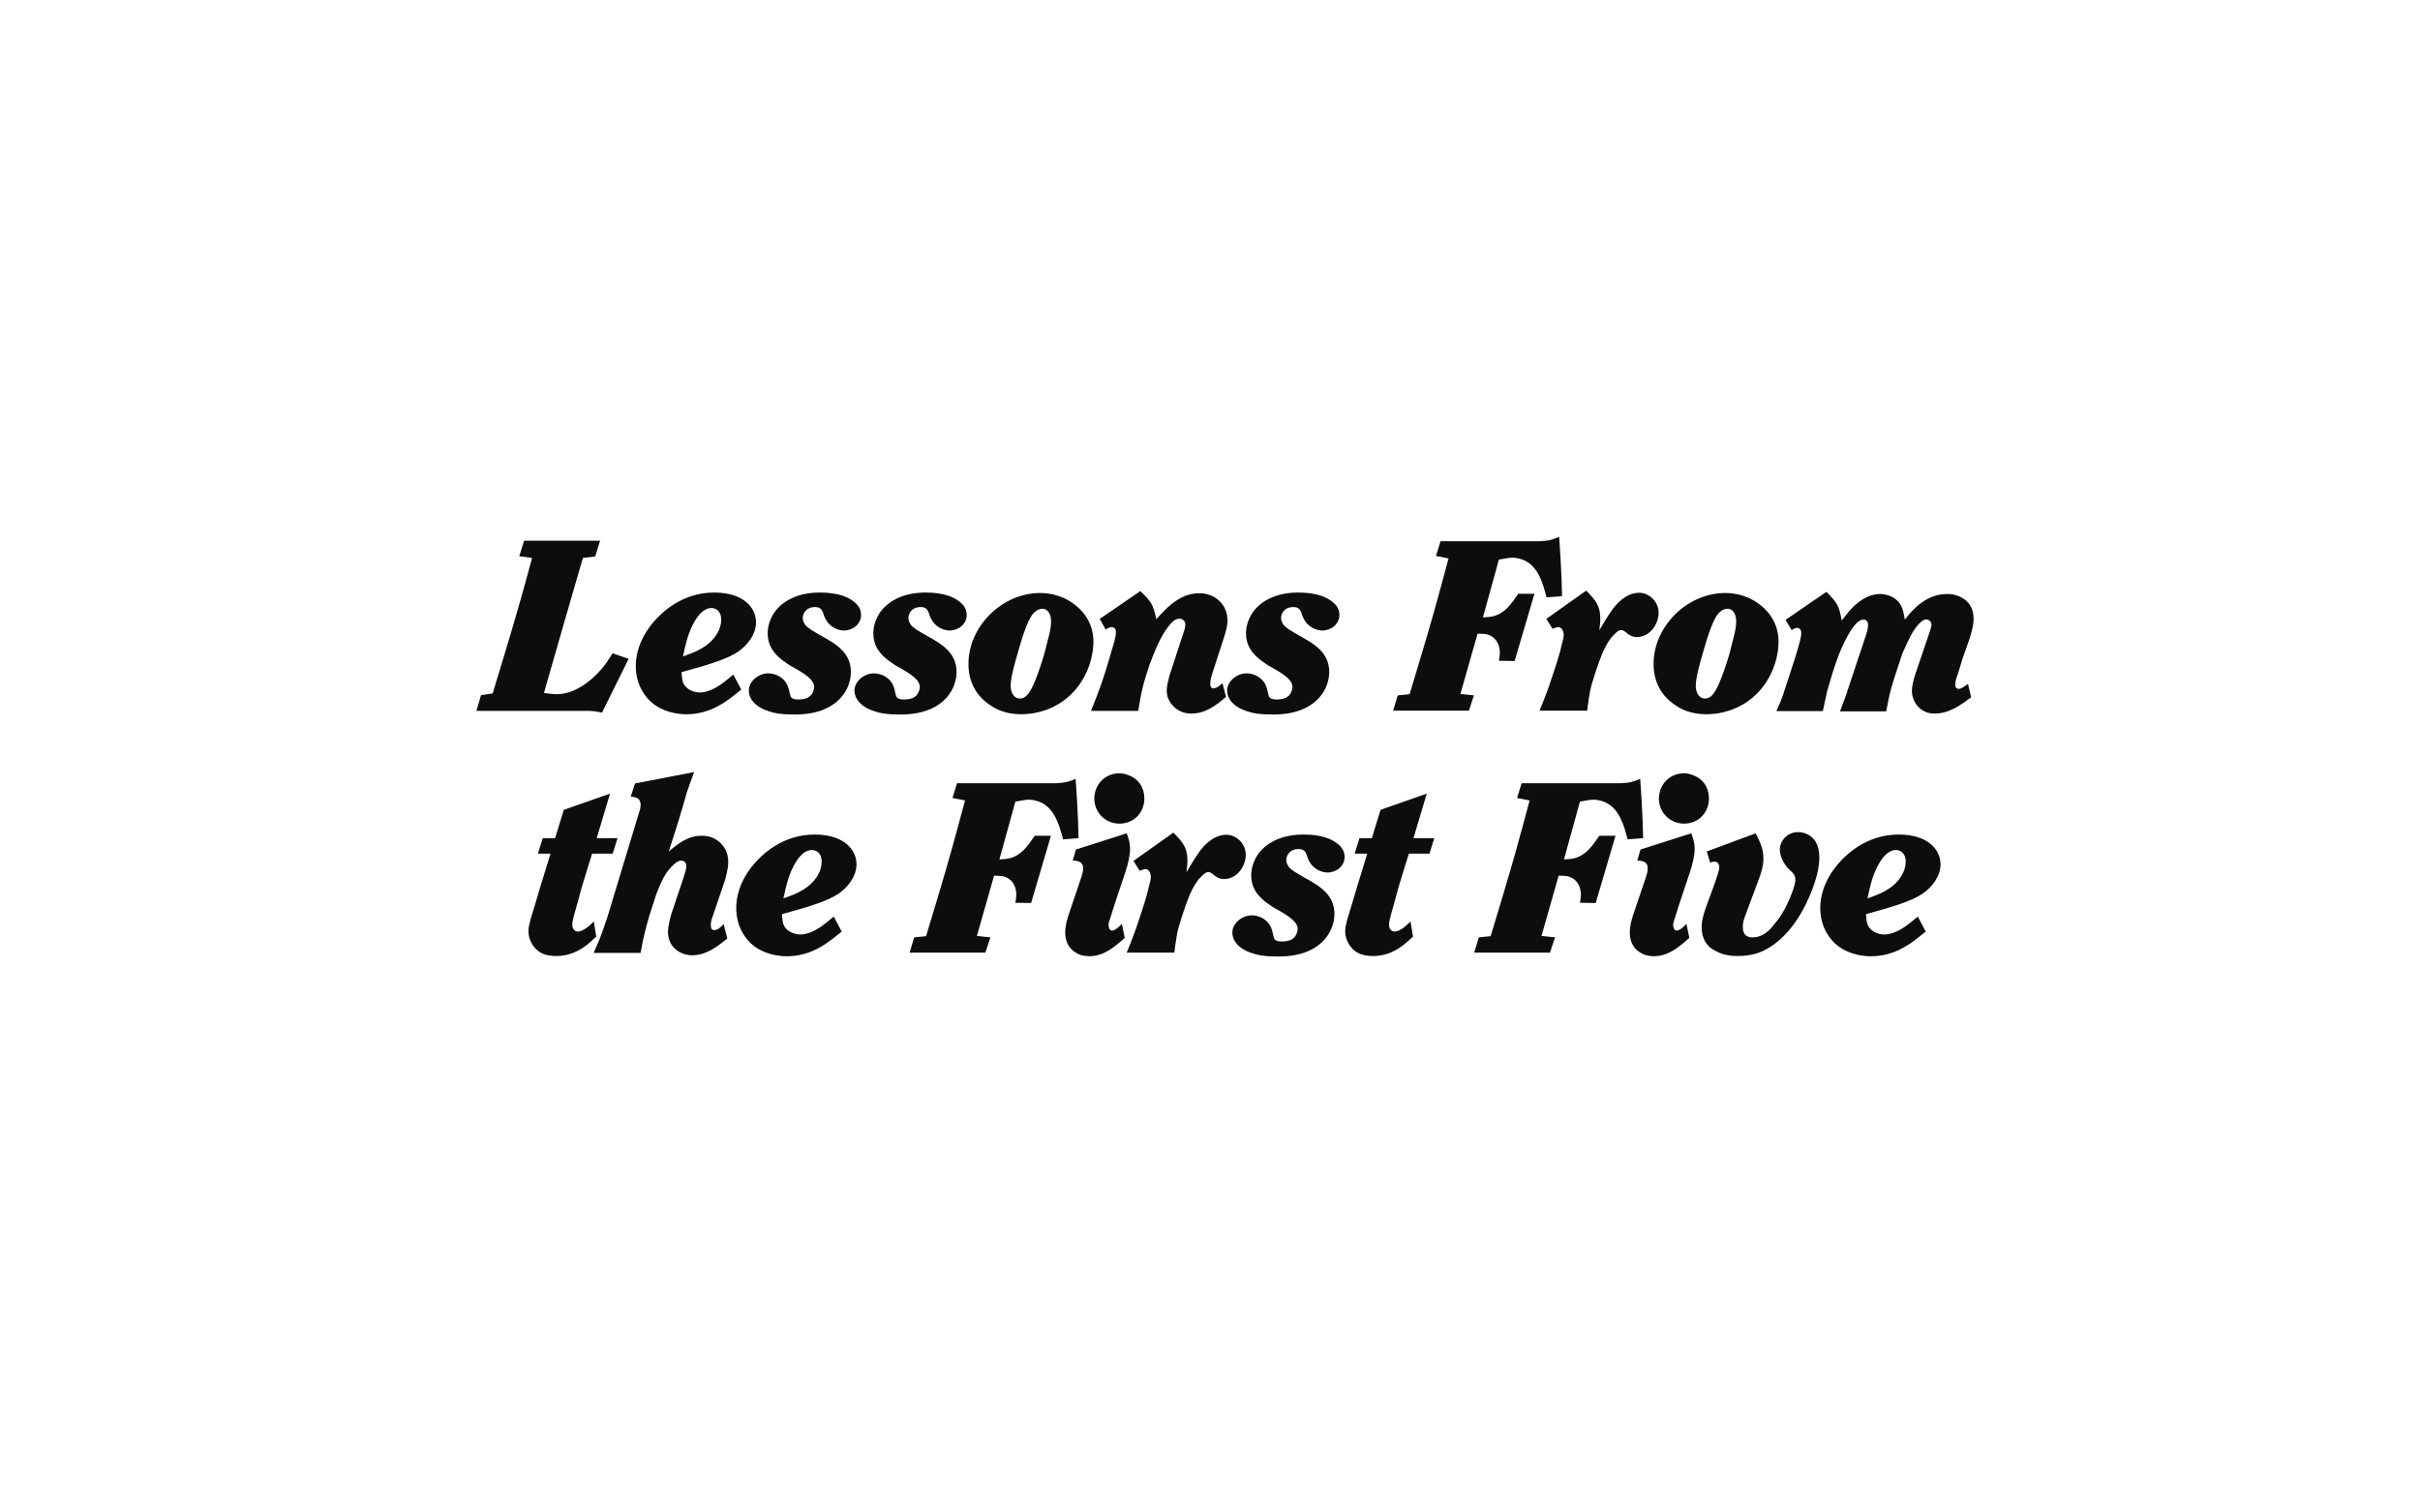 <svg width="160" height="100" viewBox="0 0 160 100" fill="none" xmlns="http://www.w3.org/2000/svg">
<path d="M34.651 35.752L34.331 36.776L35.179 36.888C34.859 38.072 34.539 39.256 34.187 40.456C33.675 42.248 33.115 44.04 32.571 45.848L31.803 45.96L31.499 47H38.779C39.051 47 39.227 47 39.803 47.112L41.563 43.56L40.507 43.192C40.123 43.784 40.043 43.912 39.771 44.232C39.051 45.08 37.947 45.896 36.827 45.896C36.427 45.896 36.107 45.832 35.963 45.816C36.827 42.776 37.691 39.816 38.539 36.888L39.355 36.792L39.675 35.752H34.651ZM48.483 44.6C47.779 45.192 47.475 45.416 47.027 45.608C46.899 45.656 46.627 45.784 46.275 45.784C45.811 45.784 45.315 45.544 45.155 45.112C45.091 44.92 45.075 44.664 45.059 44.44C46.931 43.928 48.067 43.576 48.787 43.096C49.427 42.664 49.987 41.928 49.987 41.144C49.987 40.216 49.203 39.176 47.219 39.176C45.059 39.176 43.699 40.552 43.219 41.112C42.211 42.296 42.035 43.384 42.035 44.024C42.035 45.384 42.755 46.184 43.139 46.488C43.459 46.76 44.227 47.224 45.395 47.224C46.915 47.224 47.955 46.408 48.387 46.088C48.595 45.928 48.803 45.752 49.011 45.592L48.483 44.6ZM45.155 43.4C45.331 42.584 45.507 41.768 45.955 41.032C46.323 40.408 46.723 40.2 47.027 40.2C47.283 40.2 47.683 40.344 47.683 40.984C47.683 41.208 47.619 41.64 47.283 42.088C46.899 42.616 46.323 42.952 45.715 43.192C45.539 43.256 45.347 43.336 45.155 43.4ZM52.243 44.008C53.155 44.504 53.827 44.92 53.827 45.416C53.827 45.624 53.731 45.784 53.699 45.848C53.587 46.04 53.363 46.248 52.771 46.248C52.499 46.248 52.387 46.184 52.323 46.12C52.115 45.88 52.291 45.192 51.539 44.728C51.219 44.536 50.931 44.52 50.787 44.52C50.147 44.52 49.507 45.048 49.507 45.656C49.507 46.136 49.859 46.728 50.851 47.032C51.219 47.16 51.635 47.24 52.515 47.24C52.915 47.24 54.803 47.272 55.779 45.896C56.195 45.32 56.259 44.696 56.259 44.44C56.259 43.16 55.299 42.584 54.275 42.024C53.731 41.704 53.395 41.528 53.219 41.288C53.187 41.224 53.075 41.08 53.075 40.856C53.075 40.632 53.235 40.136 53.891 40.136C54.259 40.136 54.339 40.344 54.403 40.472C54.435 40.568 54.499 40.808 54.643 41.032C54.995 41.592 55.587 41.688 55.795 41.688C56.387 41.688 56.931 41.256 56.931 40.664C56.931 40.296 56.755 40.024 56.499 39.816C56.099 39.48 55.443 39.176 54.195 39.176C52.419 39.176 51.459 40.008 51.091 40.664C50.979 40.856 50.755 41.304 50.755 41.88C50.755 42.68 51.155 43.224 51.779 43.688C51.939 43.8 52.083 43.896 52.243 44.008ZM59.228 44.008C60.14 44.504 60.812 44.92 60.812 45.416C60.812 45.624 60.716 45.784 60.684 45.848C60.572 46.04 60.348 46.248 59.756 46.248C59.484 46.248 59.372 46.184 59.308 46.12C59.1 45.88 59.276 45.192 58.524 44.728C58.204 44.536 57.916 44.52 57.772 44.52C57.132 44.52 56.492 45.048 56.492 45.656C56.492 46.136 56.844 46.728 57.836 47.032C58.204 47.16 58.62 47.24 59.5 47.24C59.9 47.24 61.788 47.272 62.764 45.896C63.18 45.32 63.244 44.696 63.244 44.44C63.244 43.16 62.284 42.584 61.26 42.024C60.716 41.704 60.38 41.528 60.204 41.288C60.172 41.224 60.06 41.08 60.06 40.856C60.06 40.632 60.22 40.136 60.876 40.136C61.244 40.136 61.324 40.344 61.388 40.472C61.42 40.568 61.484 40.808 61.628 41.032C61.98 41.592 62.572 41.688 62.78 41.688C63.372 41.688 63.916 41.256 63.916 40.664C63.916 40.296 63.74 40.024 63.484 39.816C63.084 39.48 62.428 39.176 61.18 39.176C59.404 39.176 58.444 40.008 58.076 40.664C57.964 40.856 57.74 41.304 57.74 41.88C57.74 42.68 58.14 43.224 58.764 43.688C58.924 43.8 59.068 43.896 59.228 44.008ZM64.036 43.672C63.94 45.432 64.948 46.296 65.508 46.648C65.828 46.872 66.484 47.224 67.508 47.224C68.196 47.224 69.78 47.064 71.028 45.688C72.148 44.424 72.292 43 72.292 42.424C72.292 40.984 71.38 40.2 70.948 39.896C70.068 39.256 69.14 39.208 68.756 39.208C66.34 39.208 64.164 41.272 64.036 43.672ZM68.676 44.376C68.516 44.824 68.212 45.672 67.876 45.992C67.748 46.12 67.604 46.184 67.428 46.184C67.012 46.184 66.82 45.752 66.82 45.352C66.82 44.76 67.124 43.752 67.284 43.192C67.444 42.648 67.876 41.032 68.324 40.552C68.548 40.296 68.804 40.248 68.916 40.248C69.172 40.248 69.492 40.456 69.492 41.096C69.492 41.416 69.412 41.8 69.332 42.104C69.236 42.488 69.14 42.872 69.044 43.24C68.932 43.624 68.804 44.008 68.676 44.376ZM80.964 42.024C81.108 41.528 81.156 41.304 81.156 41.016C81.156 39.976 80.34 39.224 79.3 39.224C78.34 39.224 77.636 39.72 76.98 40.376C76.804 40.552 76.628 40.744 76.452 40.936C76.244 39.992 76.132 39.784 75.396 39.08L72.708 40.92L73.108 41.624C73.3 41.496 73.38 41.464 73.492 41.464C73.764 41.464 73.78 41.704 73.78 41.816C73.78 42.072 73.668 42.392 73.668 42.44C73.412 43.304 73.172 44.168 72.884 45.016C72.66 45.672 72.404 46.328 72.132 47H75.252C75.492 45.56 75.572 45.256 76.02 43.896C76.356 43.032 76.74 42.024 77.316 41.336C77.492 41.112 77.7 40.92 77.956 40.904C78.052 40.904 78.356 40.952 78.372 41.288C78.372 41.512 78.244 41.848 78.18 42.04L77.316 44.68C77.188 45.192 77.14 45.416 77.14 45.656C77.14 46.104 77.332 46.488 77.7 46.808C78.132 47.16 78.564 47.176 78.772 47.176C79.716 47.176 80.404 46.632 81.06 46.072L80.82 45.16C80.788 45.192 80.5 45.512 80.228 45.512C80.02 45.512 80.02 45.304 80.02 45.208C80.02 44.888 80.148 44.536 80.164 44.488L80.964 42.024ZM83.868 44.008C84.78 44.504 85.452 44.92 85.452 45.416C85.452 45.624 85.356 45.784 85.324 45.848C85.212 46.04 84.988 46.248 84.396 46.248C84.124 46.248 84.012 46.184 83.948 46.12C83.74 45.88 83.916 45.192 83.164 44.728C82.844 44.536 82.556 44.52 82.412 44.52C81.772 44.52 81.132 45.048 81.132 45.656C81.132 46.136 81.484 46.728 82.476 47.032C82.844 47.16 83.26 47.24 84.14 47.24C84.54 47.24 86.428 47.272 87.404 45.896C87.82 45.32 87.884 44.696 87.884 44.44C87.884 43.16 86.924 42.584 85.9 42.024C85.356 41.704 85.02 41.528 84.844 41.288C84.812 41.224 84.7 41.08 84.7 40.856C84.7 40.632 84.86 40.136 85.516 40.136C85.884 40.136 85.964 40.344 86.028 40.472C86.06 40.568 86.124 40.808 86.268 41.032C86.62 41.592 87.212 41.688 87.42 41.688C88.012 41.688 88.556 41.256 88.556 40.664C88.556 40.296 88.38 40.024 88.124 39.816C87.724 39.48 87.068 39.176 85.82 39.176C84.044 39.176 83.084 40.008 82.716 40.664C82.604 40.856 82.38 41.304 82.38 41.88C82.38 42.68 82.78 43.224 83.404 43.688C83.564 43.8 83.708 43.896 83.868 44.008ZM95.772 36.92C95.452 38.12 95.132 39.304 94.812 40.44C94.3 42.248 93.756 44.04 93.196 45.896L92.412 45.976L92.108 46.984H97.116L97.452 45.976L96.556 45.88L97.692 41.896C97.98 41.896 98.124 41.912 98.252 41.928C98.844 42.056 99.148 42.536 99.164 43.128C99.164 43.304 99.132 43.528 99.1 43.688L100.14 43.704L101.452 39.256H100.38C99.932 39.912 99.516 40.536 98.732 40.744C98.604 40.776 98.38 40.808 98.044 40.824L99.1 37C99.532 36.92 99.788 36.872 99.98 36.872C100.268 36.872 100.508 36.936 100.78 37.048C101.708 37.48 102.012 38.568 102.252 39.496L103.276 39.416C103.26 39.048 103.26 38.664 103.244 38.28C103.212 37.368 103.148 36.424 103.084 35.496C102.524 35.72 102.396 35.752 101.804 35.784H95.244L94.94 36.76L95.772 36.92ZM104.94 46.984C104.988 46.552 105.052 46.104 105.132 45.672C105.26 45.064 105.708 43.752 105.948 43.176C106.268 42.44 106.572 42.072 106.844 41.832C106.956 41.736 107.052 41.656 107.196 41.656C107.356 41.656 107.516 41.832 107.676 41.944C107.772 42.008 107.948 42.12 108.22 42.12C109.052 42.12 109.644 41.32 109.66 40.536C109.66 39.8 109.148 39.432 108.908 39.32C108.668 39.192 108.476 39.192 108.364 39.192C107.436 39.192 106.78 40.072 106.652 40.232C106.284 40.728 105.772 41.624 105.74 41.672C105.772 41.416 105.804 41.144 105.804 40.888C105.804 40.04 105.484 39.672 104.876 39.048L102.236 40.92L102.652 41.576C102.684 41.56 102.892 41.464 103.036 41.464C103.244 41.464 103.372 41.704 103.388 41.96C103.388 42.168 103.276 42.536 103.276 42.536C103.228 42.744 103.18 42.936 103.132 43.128C103.036 43.48 102.924 43.816 102.812 44.168C102.636 44.68 102.476 45.208 102.284 45.72C102.124 46.152 101.964 46.568 101.788 46.984H104.94ZM109.333 43.672C109.237 45.432 110.245 46.296 110.805 46.648C111.125 46.872 111.781 47.224 112.805 47.224C113.493 47.224 115.077 47.064 116.325 45.688C117.445 44.424 117.589 43 117.589 42.424C117.589 40.984 116.677 40.2 116.245 39.896C115.365 39.256 114.437 39.208 114.053 39.208C111.637 39.208 109.461 41.272 109.333 43.672ZM113.973 44.376C113.813 44.824 113.509 45.672 113.173 45.992C113.045 46.12 112.901 46.184 112.725 46.184C112.309 46.184 112.117 45.752 112.117 45.352C112.117 44.76 112.421 43.752 112.581 43.192C112.741 42.648 113.173 41.032 113.621 40.552C113.845 40.296 114.101 40.248 114.213 40.248C114.469 40.248 114.789 40.456 114.789 41.096C114.789 41.416 114.709 41.8 114.629 42.104C114.533 42.488 114.437 42.872 114.341 43.24C114.229 43.624 114.101 44.008 113.973 44.376ZM130.229 42.2C130.421 41.56 130.485 41.24 130.485 40.92C130.485 39.864 129.781 39.512 129.413 39.384C129.285 39.336 129.061 39.272 128.725 39.272C127.157 39.272 126.181 40.664 125.941 40.968C125.829 40.312 125.733 39.816 125.125 39.48C125.013 39.416 124.693 39.272 124.309 39.272C123.141 39.272 122.277 40.376 122.117 40.584C121.989 40.728 121.877 40.888 121.765 41.032C121.605 40.072 121.477 39.864 120.757 39.128L118.053 40.984L118.453 41.656C118.645 41.544 118.757 41.512 118.821 41.512C118.917 41.512 119.093 41.576 119.093 41.864C119.093 42.136 118.917 42.728 118.693 43.464L118.085 45.336C117.765 46.344 117.717 46.408 117.445 47.016H120.517L120.805 45.688C121.157 44.472 121.541 43.144 122.149 42.056C122.453 41.512 122.645 41.272 122.869 41.096C123.029 40.984 123.125 40.968 123.189 40.968C123.301 40.952 123.509 41.016 123.509 41.32C123.509 41.592 123.413 41.832 123.397 41.912L122.117 45.752V45.784L121.653 47.032H124.709C124.933 45.784 125.045 45.464 125.253 44.792L125.781 43.192C126.261 42.104 126.565 41.512 126.981 41.144C127.157 40.984 127.269 40.952 127.349 40.952C127.413 40.952 127.701 41.016 127.701 41.304C127.701 41.432 127.605 41.72 127.493 42.04L126.613 44.632C126.453 45.16 126.405 45.448 126.405 45.688C126.405 46.28 126.773 46.856 127.333 47.08C127.445 47.128 127.621 47.176 127.925 47.176C128.869 47.176 129.637 46.616 130.325 46.104L130.117 45.224C129.829 45.416 129.669 45.544 129.509 45.544C129.301 45.544 129.269 45.368 129.269 45.272C129.269 45.016 129.381 44.744 129.461 44.504C129.557 44.2 129.653 43.912 129.733 43.608L130.229 42.2ZM36.396 56.44L35.724 58.632L35.324 59.976C35.244 60.248 35.164 60.504 35.084 60.76C34.972 61.208 34.94 61.32 34.94 61.576C34.94 62.04 35.148 62.376 35.244 62.52C35.612 63.048 36.14 63.208 36.78 63.208C37.98 63.208 38.764 62.52 39.084 62.232C39.196 62.136 39.308 62.024 39.42 61.928L39.26 60.92C39.02 61.16 38.812 61.368 38.508 61.512C38.364 61.576 38.268 61.592 38.204 61.592C37.98 61.592 37.836 61.384 37.836 61.144C37.836 60.92 37.916 60.68 37.964 60.472C38.14 59.88 38.284 59.304 38.444 58.728C38.668 57.976 38.908 57.208 39.148 56.44H40.508L40.828 55.416H39.452L40.332 52.472L37.276 53.544L36.7 55.416H35.884L35.564 56.44H36.396ZM47.956 58.12C48.1 57.528 48.148 57.304 48.148 56.984C48.148 56.712 48.1 56.088 47.508 55.624C47.076 55.272 46.596 55.256 46.404 55.256C45.492 55.256 44.884 55.736 44.212 56.296C44.436 55.608 44.66 54.92 44.868 54.248C44.964 53.944 45.044 53.64 45.14 53.336C45.236 53.016 45.316 52.712 45.412 52.392C45.556 51.944 45.732 51.496 45.892 51.048L41.988 51.8L41.7 52.664C42.084 52.712 42.34 52.776 42.356 53.208C42.356 53.416 42.292 53.592 42.276 53.64L40.164 60.616C40.036 61 39.908 61.384 39.764 61.768C39.62 62.184 39.428 62.584 39.252 63H42.356C42.548 61.912 42.644 61.56 42.948 60.488L43.412 59.064C43.7 58.344 43.972 57.656 44.564 57.144C44.772 56.952 44.916 56.904 45.044 56.904C45.348 56.904 45.38 57.176 45.38 57.288C45.38 57.448 45.284 57.72 45.172 58.088L44.372 60.472C44.356 60.552 44.164 61.176 44.164 61.608C44.164 62.488 44.756 62.888 45.076 63.016C45.188 63.064 45.428 63.16 45.748 63.16C46.676 63.16 47.38 62.616 48.084 62.056L47.844 61.096C47.668 61.288 47.46 61.496 47.22 61.496C46.996 61.496 46.996 61.256 46.996 61.16C46.996 60.968 47.028 60.808 47.156 60.488L47.956 58.12ZM55.124 60.6C54.42 61.192 54.116 61.416 53.668 61.608C53.54 61.656 53.268 61.784 52.916 61.784C52.452 61.784 51.956 61.544 51.796 61.112C51.732 60.92 51.716 60.664 51.7 60.44C53.572 59.928 54.708 59.576 55.428 59.096C56.068 58.664 56.628 57.928 56.628 57.144C56.628 56.216 55.844 55.176 53.86 55.176C51.7 55.176 50.34 56.552 49.86 57.112C48.852 58.296 48.676 59.384 48.676 60.024C48.676 61.384 49.396 62.184 49.78 62.488C50.1 62.76 50.868 63.224 52.036 63.224C53.556 63.224 54.596 62.408 55.028 62.088C55.236 61.928 55.444 61.752 55.652 61.592L55.124 60.6ZM51.796 59.4C51.972 58.584 52.148 57.768 52.596 57.032C52.964 56.408 53.364 56.2 53.668 56.2C53.924 56.2 54.324 56.344 54.324 56.984C54.324 57.208 54.26 57.64 53.924 58.088C53.54 58.616 52.964 58.952 52.356 59.192C52.18 59.256 51.988 59.336 51.796 59.4ZM63.804 52.92C63.484 54.12 63.164 55.304 62.844 56.44C62.332 58.248 61.788 60.04 61.228 61.896L60.444 61.976L60.14 62.984H65.148L65.484 61.976L64.588 61.88L65.724 57.896C66.012 57.896 66.156 57.912 66.284 57.928C66.876 58.056 67.18 58.536 67.196 59.128C67.196 59.304 67.164 59.528 67.132 59.688L68.172 59.704L69.484 55.256H68.412C67.964 55.912 67.548 56.536 66.764 56.744C66.636 56.776 66.412 56.808 66.076 56.824L67.132 53C67.564 52.92 67.82 52.872 68.012 52.872C68.3 52.872 68.54 52.936 68.812 53.048C69.74 53.48 70.044 54.568 70.284 55.496L71.308 55.416C71.292 55.048 71.292 54.664 71.276 54.28C71.244 53.368 71.18 52.424 71.116 51.496C70.556 51.72 70.428 51.752 69.836 51.784H63.276L62.972 52.76L63.804 52.92ZM70.924 56.904C71.052 56.904 71.612 56.872 71.612 57.4C71.612 57.592 71.58 57.72 71.468 58.072L70.764 60.152C70.588 60.648 70.428 61.144 70.428 61.656C70.428 62.696 71.148 63.048 71.516 63.16C71.724 63.208 71.964 63.224 72.012 63.224C72.796 63.224 73.404 62.824 73.996 62.328C74.124 62.232 74.236 62.12 74.364 62.008L74.172 61.08C74.028 61.24 73.756 61.512 73.532 61.528C73.324 61.528 73.292 61.224 73.292 61.16C73.292 61 73.356 60.856 73.404 60.712C73.724 59.656 74.076 58.648 74.412 57.64C74.572 57.128 74.7 56.664 74.716 56.152C74.716 55.736 74.636 55.496 74.492 55.096L71.132 56.168L70.924 56.904ZM72.38 52.488C72.188 53.512 72.956 54.456 74.012 54.456C74.956 54.456 75.66 53.736 75.66 52.792C75.66 52.44 75.548 51.608 74.62 51.256C74.412 51.176 74.236 51.128 73.996 51.128C73.212 51.128 72.524 51.672 72.38 52.488ZM77.644 62.984C77.692 62.552 77.756 62.104 77.836 61.672C77.964 61.064 78.412 59.752 78.652 59.176C78.972 58.44 79.276 58.072 79.548 57.832C79.66 57.736 79.756 57.656 79.9 57.656C80.06 57.656 80.22 57.832 80.38 57.944C80.476 58.008 80.652 58.12 80.924 58.12C81.756 58.12 82.348 57.32 82.364 56.536C82.364 55.8 81.852 55.432 81.612 55.32C81.372 55.192 81.18 55.192 81.068 55.192C80.14 55.192 79.484 56.072 79.356 56.232C78.988 56.728 78.476 57.624 78.444 57.672C78.476 57.416 78.508 57.144 78.508 56.888C78.508 56.04 78.188 55.672 77.58 55.048L74.94 56.92L75.356 57.576C75.388 57.56 75.596 57.464 75.74 57.464C75.948 57.464 76.076 57.704 76.092 57.96C76.092 58.168 75.98 58.536 75.98 58.536C75.932 58.744 75.884 58.936 75.836 59.128C75.74 59.48 75.628 59.816 75.516 60.168C75.34 60.68 75.18 61.208 74.988 61.72C74.828 62.152 74.668 62.568 74.492 62.984H77.644ZM84.212 60.008C85.124 60.504 85.796 60.92 85.796 61.416C85.796 61.624 85.7 61.784 85.668 61.848C85.556 62.04 85.332 62.248 84.74 62.248C84.468 62.248 84.356 62.184 84.292 62.12C84.084 61.88 84.26 61.192 83.508 60.728C83.188 60.536 82.9 60.52 82.756 60.52C82.116 60.52 81.476 61.048 81.476 61.656C81.476 62.136 81.828 62.728 82.82 63.032C83.188 63.16 83.604 63.24 84.484 63.24C84.884 63.24 86.772 63.272 87.748 61.896C88.164 61.32 88.228 60.696 88.228 60.44C88.228 59.16 87.268 58.584 86.244 58.024C85.7 57.704 85.364 57.528 85.188 57.288C85.156 57.224 85.044 57.08 85.044 56.856C85.044 56.632 85.204 56.136 85.86 56.136C86.228 56.136 86.308 56.344 86.372 56.472C86.404 56.568 86.468 56.808 86.612 57.032C86.964 57.592 87.556 57.688 87.764 57.688C88.356 57.688 88.9 57.256 88.9 56.664C88.9 56.296 88.724 56.024 88.468 55.816C88.068 55.48 87.412 55.176 86.164 55.176C84.388 55.176 83.428 56.008 83.06 56.664C82.948 56.856 82.724 57.304 82.724 57.88C82.724 58.68 83.124 59.224 83.748 59.688C83.908 59.8 84.052 59.896 84.212 60.008ZM90.396 56.44L89.724 58.632L89.324 59.976C89.244 60.248 89.164 60.504 89.084 60.76C88.972 61.208 88.94 61.32 88.94 61.576C88.94 62.04 89.148 62.376 89.244 62.52C89.612 63.048 90.14 63.208 90.78 63.208C91.98 63.208 92.764 62.52 93.084 62.232C93.196 62.136 93.308 62.024 93.42 61.928L93.26 60.92C93.02 61.16 92.812 61.368 92.508 61.512C92.364 61.576 92.268 61.592 92.204 61.592C91.98 61.592 91.836 61.384 91.836 61.144C91.836 60.92 91.916 60.68 91.964 60.472C92.14 59.88 92.284 59.304 92.444 58.728C92.668 57.976 92.908 57.208 93.148 56.44H94.508L94.828 55.416H93.452L94.332 52.472L91.276 53.544L90.7 55.416H89.884L89.564 56.44H90.396ZM101.132 52.92C100.812 54.12 100.492 55.304 100.172 56.44C99.66 58.248 99.116 60.04 98.556 61.896L97.772 61.976L97.468 62.984H102.476L102.812 61.976L101.916 61.88L103.052 57.896C103.34 57.896 103.484 57.912 103.612 57.928C104.204 58.056 104.508 58.536 104.524 59.128C104.524 59.304 104.492 59.528 104.46 59.688L105.5 59.704L106.812 55.256H105.74C105.292 55.912 104.876 56.536 104.092 56.744C103.964 56.776 103.74 56.808 103.404 56.824L104.46 53C104.892 52.92 105.148 52.872 105.34 52.872C105.628 52.872 105.868 52.936 106.14 53.048C107.068 53.48 107.372 54.568 107.612 55.496L108.636 55.416C108.62 55.048 108.62 54.664 108.604 54.28C108.572 53.368 108.508 52.424 108.444 51.496C107.884 51.72 107.756 51.752 107.164 51.784H100.604L100.3 52.76L101.132 52.92ZM108.252 56.904C108.38 56.904 108.94 56.872 108.94 57.4C108.94 57.592 108.908 57.72 108.796 58.072L108.092 60.152C107.916 60.648 107.756 61.144 107.756 61.656C107.756 62.696 108.476 63.048 108.844 63.16C109.052 63.208 109.292 63.224 109.34 63.224C110.124 63.224 110.732 62.824 111.324 62.328C111.452 62.232 111.564 62.12 111.692 62.008L111.5 61.08C111.356 61.24 111.084 61.512 110.86 61.528C110.652 61.528 110.62 61.224 110.62 61.16C110.62 61 110.684 60.856 110.732 60.712C111.052 59.656 111.404 58.648 111.74 57.64C111.9 57.128 112.028 56.664 112.044 56.152C112.044 55.736 111.964 55.496 111.82 55.096L108.46 56.168L108.252 56.904ZM109.708 52.488C109.516 53.512 110.284 54.456 111.34 54.456C112.284 54.456 112.988 53.736 112.988 52.792C112.988 52.44 112.876 51.608 111.948 51.256C111.74 51.176 111.564 51.128 111.324 51.128C110.54 51.128 109.852 51.672 109.708 52.488ZM113.068 57.032C113.18 56.984 113.244 56.968 113.356 56.968C113.628 56.968 113.676 57.256 113.676 57.336C113.676 57.624 113.244 58.76 112.892 59.704C112.604 60.488 112.508 60.872 112.508 61.304C112.508 62.296 113.068 62.696 113.42 62.872C114.028 63.208 114.668 63.208 114.892 63.208C115.836 63.208 116.396 62.968 116.748 62.776C117.58 62.344 118.716 61.352 119.596 59.352C120.124 58.136 120.284 57.32 120.284 56.696C120.284 55.736 119.884 55.368 119.532 55.176C119.452 55.128 119.196 55.016 118.892 55.016C118.236 55 117.676 55.544 117.676 56.168C117.676 56.568 117.868 56.968 118.108 57.288C118.156 57.336 118.204 57.4 118.268 57.464C118.428 57.624 118.588 57.72 118.668 57.944C118.7 58.04 118.7 58.152 118.7 58.184C118.7 58.456 118.524 58.904 118.428 59.16C118.028 60.184 117.612 60.76 117.292 61.128C116.956 61.56 116.524 61.976 115.868 61.976C115.26 61.976 115.228 61.496 115.228 61.288C115.228 61.032 115.26 60.888 115.42 60.456C115.596 59.992 115.756 59.528 115.932 59.08C116.252 58.2 116.396 57.896 116.508 57.416C116.54 57.272 116.588 57.08 116.588 56.744C116.588 56.104 116.364 55.672 116.076 55.096L112.844 56.296L113.068 57.032ZM126.796 60.6C126.092 61.192 125.788 61.416 125.34 61.608C125.212 61.656 124.94 61.784 124.588 61.784C124.124 61.784 123.628 61.544 123.468 61.112C123.404 60.92 123.388 60.664 123.372 60.44C125.244 59.928 126.38 59.576 127.1 59.096C127.74 58.664 128.3 57.928 128.3 57.144C128.3 56.216 127.516 55.176 125.532 55.176C123.372 55.176 122.012 56.552 121.532 57.112C120.524 58.296 120.348 59.384 120.348 60.024C120.348 61.384 121.068 62.184 121.452 62.488C121.772 62.76 122.54 63.224 123.708 63.224C125.228 63.224 126.268 62.408 126.7 62.088C126.908 61.928 127.116 61.752 127.324 61.592L126.796 60.6ZM123.468 59.4C123.644 58.584 123.82 57.768 124.268 57.032C124.636 56.408 125.036 56.2 125.34 56.2C125.596 56.2 125.996 56.344 125.996 56.984C125.996 57.208 125.932 57.64 125.596 58.088C125.212 58.616 124.636 58.952 124.028 59.192C123.852 59.256 123.66 59.336 123.468 59.4Z" fill="#0D0D0D"/>
</svg>
